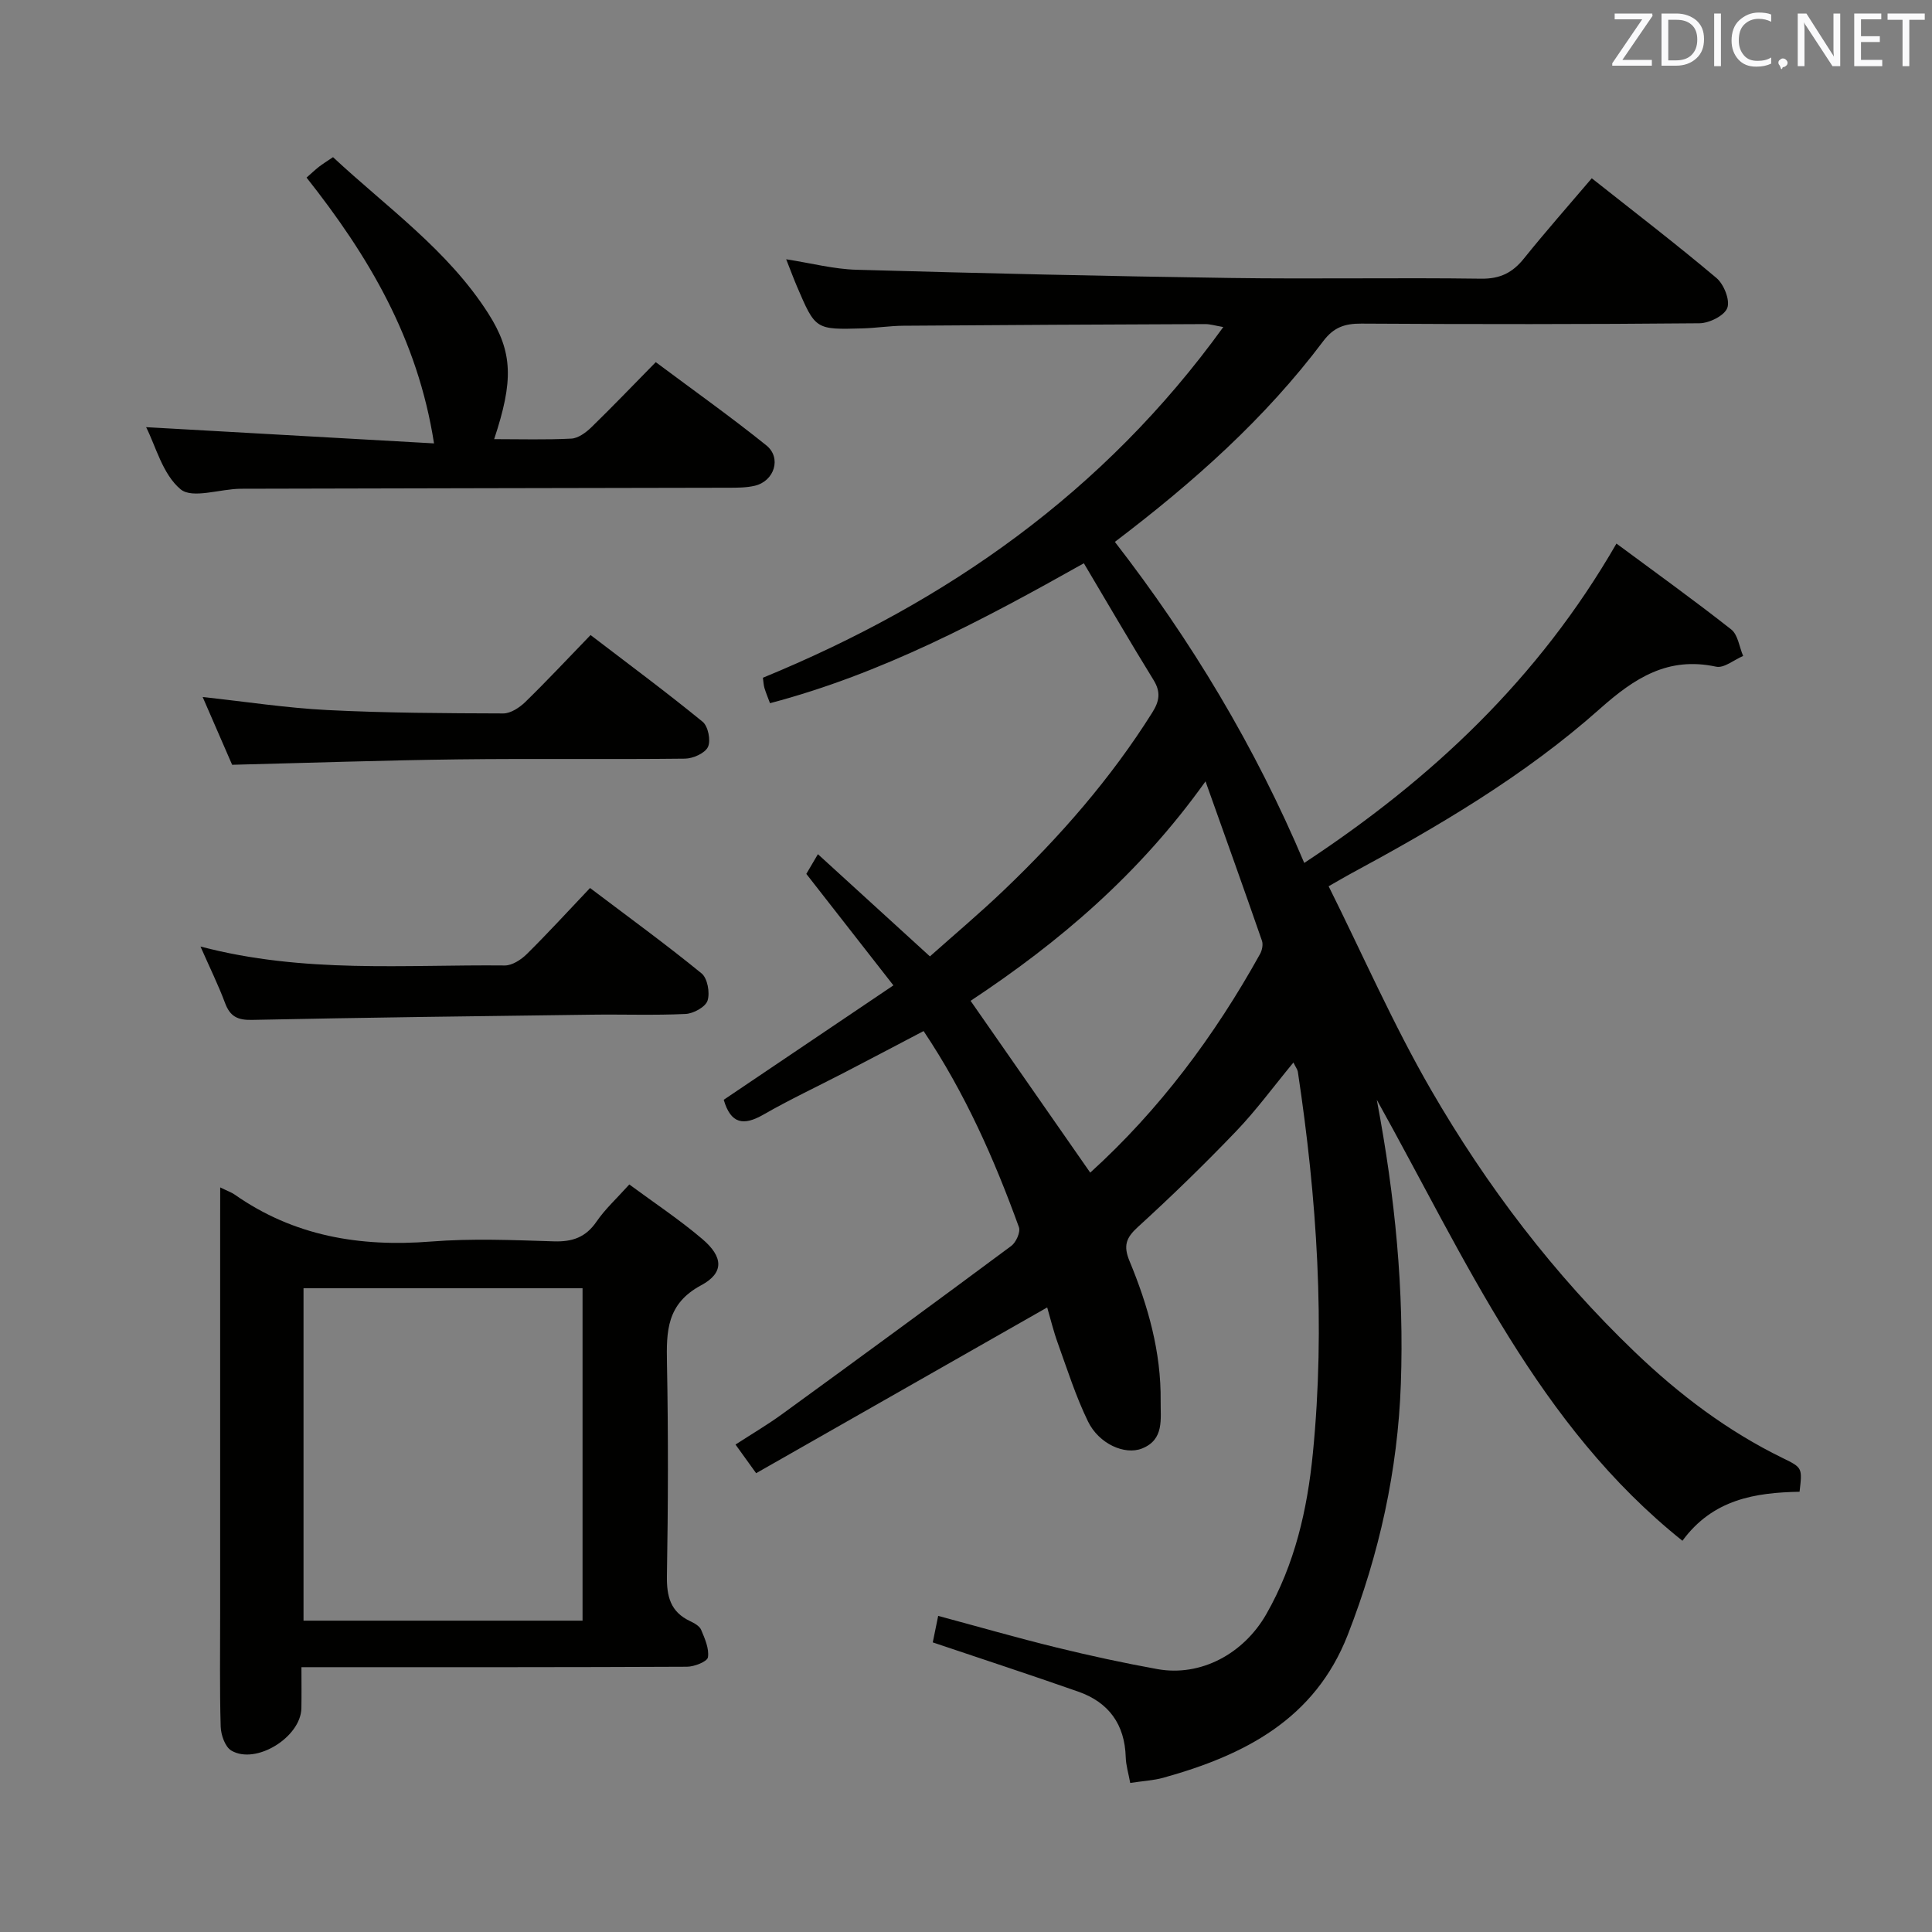 <svg enable-background="new 0 0 400 400" viewBox="0 0 400 400" xmlns="http://www.w3.org/2000/svg"><rect x="0" y="0" width="400" height="400" fill="#808080" stroke="none"/><path d="m267.79 219.98c-4.18 5.06-7.73 9.92-11.85 14.22-6.56 6.84-13.36 13.46-20.36 19.84-2.47 2.25-3.03 3.9-1.72 7.06 3.83 9.24 6.55 18.81 6.44 28.96-.04 3.75.78 8-3.87 9.84-3.57 1.41-8.91-.96-11.17-5.6-2.53-5.19-4.29-10.77-6.26-16.23-.9-2.49-1.52-5.09-2.19-7.38-20.01 11.39-39.97 22.76-60.26 34.32-1.6-2.23-2.73-3.8-4.27-5.93 3.36-2.18 6.61-4.09 9.65-6.3 15.87-11.54 31.7-23.13 47.45-34.83.99-.74 1.94-2.87 1.58-3.87-5.1-14.08-11.13-27.74-19.74-40.61-5.59 2.93-10.98 5.78-16.4 8.59-5.59 2.9-11.32 5.58-16.78 8.72-4.09 2.34-6.73 1.94-8.2-3.08 11.44-7.71 22.96-15.48 35.13-23.69-6.2-7.94-11.99-15.34-18.03-23.08.57-.97 1.3-2.21 2.4-4.08 7.76 7.07 15.2 13.86 23.19 21.16 5.05-4.5 10.35-8.96 15.35-13.74 11.59-11.08 22.1-23.08 30.67-36.72 1.5-2.38 1.82-4.26.28-6.76-4.87-7.9-9.53-15.92-14.43-24.17-21.12 11.88-41.87 22.88-64.98 28.97-.49-1.31-.87-2.22-1.15-3.15-.18-.61-.2-1.28-.32-2.12 38.04-15.63 70.59-38.36 95.32-72.61-1.71-.29-2.73-.62-3.75-.61-20.83.08-41.66.18-62.48.34-2.82.02-5.63.47-8.44.55-9.77.28-9.77.25-13.58-8.64-.71-1.66-1.33-3.35-2.25-5.67 5.2.81 9.86 2.04 14.55 2.17 25.78.73 51.57 1.33 77.35 1.7 17.33.25 34.66-.09 51.99.15 3.94.05 6.51-1.25 8.87-4.2 4.48-5.57 9.22-10.94 14.03-16.59 8.71 6.9 17.43 13.58 25.82 20.65 1.53 1.29 2.84 4.58 2.24 6.19-.59 1.6-3.73 3.16-5.76 3.18-23.33.22-46.66.21-69.99.07-3.43-.02-5.74.74-7.93 3.66-12 15.96-26.76 29.12-43.12 41.53 15.8 20.39 29.02 42.34 39.21 66.47 26.4-17.38 48.49-38.11 64.64-66.12 7.97 5.91 16 11.67 23.76 17.78 1.4 1.1 1.67 3.62 2.47 5.49-1.87.79-3.96 2.57-5.59 2.22-10-2.15-16.9 2.35-24.08 8.73-15.61 13.89-33.6 24.43-51.94 34.33-1.01.55-1.99 1.14-4.21 2.4 7.05 14.14 13.36 28.6 21.21 42.17 11.53 19.93 25.43 38.2 42.16 54.24 9.22 8.84 19.22 16.4 30.69 22 4.03 1.97 4.02 2 3.44 6.95-9.13.18-17.92 1.52-24.25 10.15-29.91-23.91-44.78-58.07-63.28-91.3 3.85 20.36 5.66 39.52 4.98 58.85-.64 17.92-4.47 35.19-10.98 51.9-6.83 17.53-21.43 24.95-38.18 29.61-2.05.57-4.22.67-6.87 1.08-.34-1.9-.88-3.61-.93-5.34-.2-6.81-3.53-11.36-9.84-13.57-9.83-3.45-19.74-6.7-30.11-10.19.26-1.25.64-3.12 1.12-5.49 8.29 2.23 16.34 4.55 24.47 6.54 6.92 1.7 13.9 3.21 20.91 4.48 8.95 1.62 17.85-3.15 22.55-11.37 5.91-10.34 8.49-21.64 9.64-33.27 2.62-26.48.85-52.83-3.11-79.07-.1-.48-.43-.89-.91-1.88zm-18.2-58.21c-13.73 19.25-30.35 33.34-48.64 45.44 8.33 11.95 16.47 23.64 24.77 35.57 14.31-12.98 25.75-28.32 35.15-45.25.43-.77.68-1.97.4-2.77-3.67-10.58-7.45-21.12-11.68-32.99z" fill="#010100"/><path d="m45.59 245.84c1.56.77 2.35 1.03 2.99 1.48 12.27 8.61 25.92 10.89 40.63 9.73 8.44-.67 16.98-.31 25.47-.04 3.85.12 6.6-.84 8.83-4.1 1.76-2.57 4.12-4.72 6.78-7.68 5.12 3.78 10.36 7.25 15.12 11.3 4.32 3.67 4.57 6.99-.24 9.57-7.18 3.85-7.21 9.54-7.08 16.21.28 14.65.24 29.31-.01 43.96-.07 4.26.73 7.44 4.76 9.35.88.42 1.98 1.01 2.32 1.81.77 1.82 1.69 3.9 1.41 5.7-.14.88-2.81 1.94-4.34 1.95-24.31.12-48.63.09-72.94.09-1.99 0-3.98 0-6.88 0 0 3.01.04 5.76-.01 8.5-.11 5.98-9.4 11.77-14.5 8.77-1.3-.76-2.16-3.25-2.21-4.98-.23-7.82-.1-15.65-.11-23.48 0-27.15 0-54.29 0-81.44.01-1.98.01-3.96.01-6.7zm75.02 89.7c0-23.11 0-45.93 0-68.82-19.45 0-38.51 0-57.77 0v68.82z" fill="#010100"/><path d="m102.31 90.92c5.41 0 10.7.16 15.97-.11 1.42-.07 3.01-1.24 4.12-2.31 4.41-4.29 8.67-8.74 13.37-13.52 7.82 5.84 15.53 11.31 22.88 17.22 3.22 2.58 1.68 7.41-2.38 8.37-1.75.41-3.62.41-5.43.41-33.65.08-67.29.11-100.94.21-4.29.01-10.07 2.15-12.51.11-3.73-3.1-5.16-8.98-7.14-12.86 19.71 1.11 39.51 2.23 59.61 3.36-3.38-21.72-13.57-38.82-26.39-55.03.87-.76 1.67-1.53 2.53-2.21.78-.61 1.63-1.13 2.95-2.02 11.13 10.38 23.78 19.24 32.14 32.35 5.15 8.07 5.21 14 1.22 26.03z" fill="#010100"/><path d="m41.51 195.97c21.42 5.63 42.27 3.71 62.98 3.92 1.54.02 3.39-1.19 4.57-2.35 4.36-4.31 8.51-8.85 13.1-13.69 8.16 6.17 15.79 11.72 23.09 17.68 1.23 1 1.77 4.01 1.24 5.64-.43 1.32-2.92 2.68-4.55 2.76-6.48.31-12.98.06-19.47.15-23.45.3-46.9.59-70.34 1.08-2.98.06-4.51-.74-5.54-3.51-1.38-3.7-3.14-7.26-5.08-11.68z" fill="#010100"/><path d="m48.06 158.34c-1.95-4.49-3.99-9.19-6.1-14.03 8.82.95 17.32 2.27 25.85 2.7 12.11.61 24.26.66 36.39.7 1.54 0 3.37-1.22 4.57-2.38 4.52-4.41 8.83-9.03 13.5-13.85 8.04 6.15 15.76 11.87 23.2 17.95 1.14.93 1.73 3.88 1.11 5.21-.61 1.3-3.09 2.41-4.76 2.43-15.64.18-31.29-.04-46.93.15-15.43.19-30.84.72-46.83 1.12z" fill="#010100"/><g fill="#fafafb"><path d="m342.2 3.2-6.3 9.2h6.1v1.2h-8.2v-.5l6.2-9.1h-5.7v-1.2h7.8v.4z"/><path d="m344 13.7v-10.9h3.1c1.6 0 3 .5 4.1 1.4 1.1 1 1.6 2.2 1.6 3.9s-.5 3-1.6 4-2.5 1.5-4.2 1.5h-3zm1.4-9.6v8.4h1.6c1.4 0 2.5-.4 3.2-1.1.8-.8 1.2-1.8 1.2-3.2s-.4-2.4-1.2-3.1-1.8-1-3.1-1z"/><path d="m356.3 2.8v10.9h-1.4v-10.9z"/><path d="m366.6 13.2c-.8.4-1.8.6-3 .6-1.6 0-2.8-.5-3.7-1.5s-1.4-2.3-1.4-3.9c0-1.7.5-3.2 1.6-4.2s2.4-1.6 4-1.6c1 0 1.9.1 2.6.4v1.5c-.8-.4-1.6-.6-2.6-.6-1.2 0-2.2.4-3 1.2s-1.1 1.9-1.1 3.3c0 1.3.4 2.3 1.1 3.1s1.6 1.1 2.8 1.1c1.1 0 2-.2 2.8-.7v1.3z"/><path d="m368.2 13c0-.3.1-.5.3-.6.2-.2.4-.3.6-.3.3 0 .5.1.7.3s.3.4.3.6-.1.5-.3.6c-.2.2-.4.3-.7.3-.3 1-.5-.1-.6-.3-.2-.2-.3-.4-.3-.6z"/><path d="m381.1 13.7h-1.7l-5.5-8.4c-.2-.2-.3-.5-.4-.7 0 .2.1.8.1 1.5v7.6h-1.4v-10.9h1.8l5.3 8.3c.3.4.4.6.4.8 0-.3-.1-.8-.1-1.6v-7.5h1.4v10.9z"/><path d="m389.7 13.7h-5.8v-10.9h5.6v1.2h-4.2v3.5h3.9v1.2h-3.9v3.7h4.4z"/><path d="m398.4 4.1h-3.1v9.6h-1.4v-9.6h-3.1v-1.3h7.7v1.3z"/></g></svg>